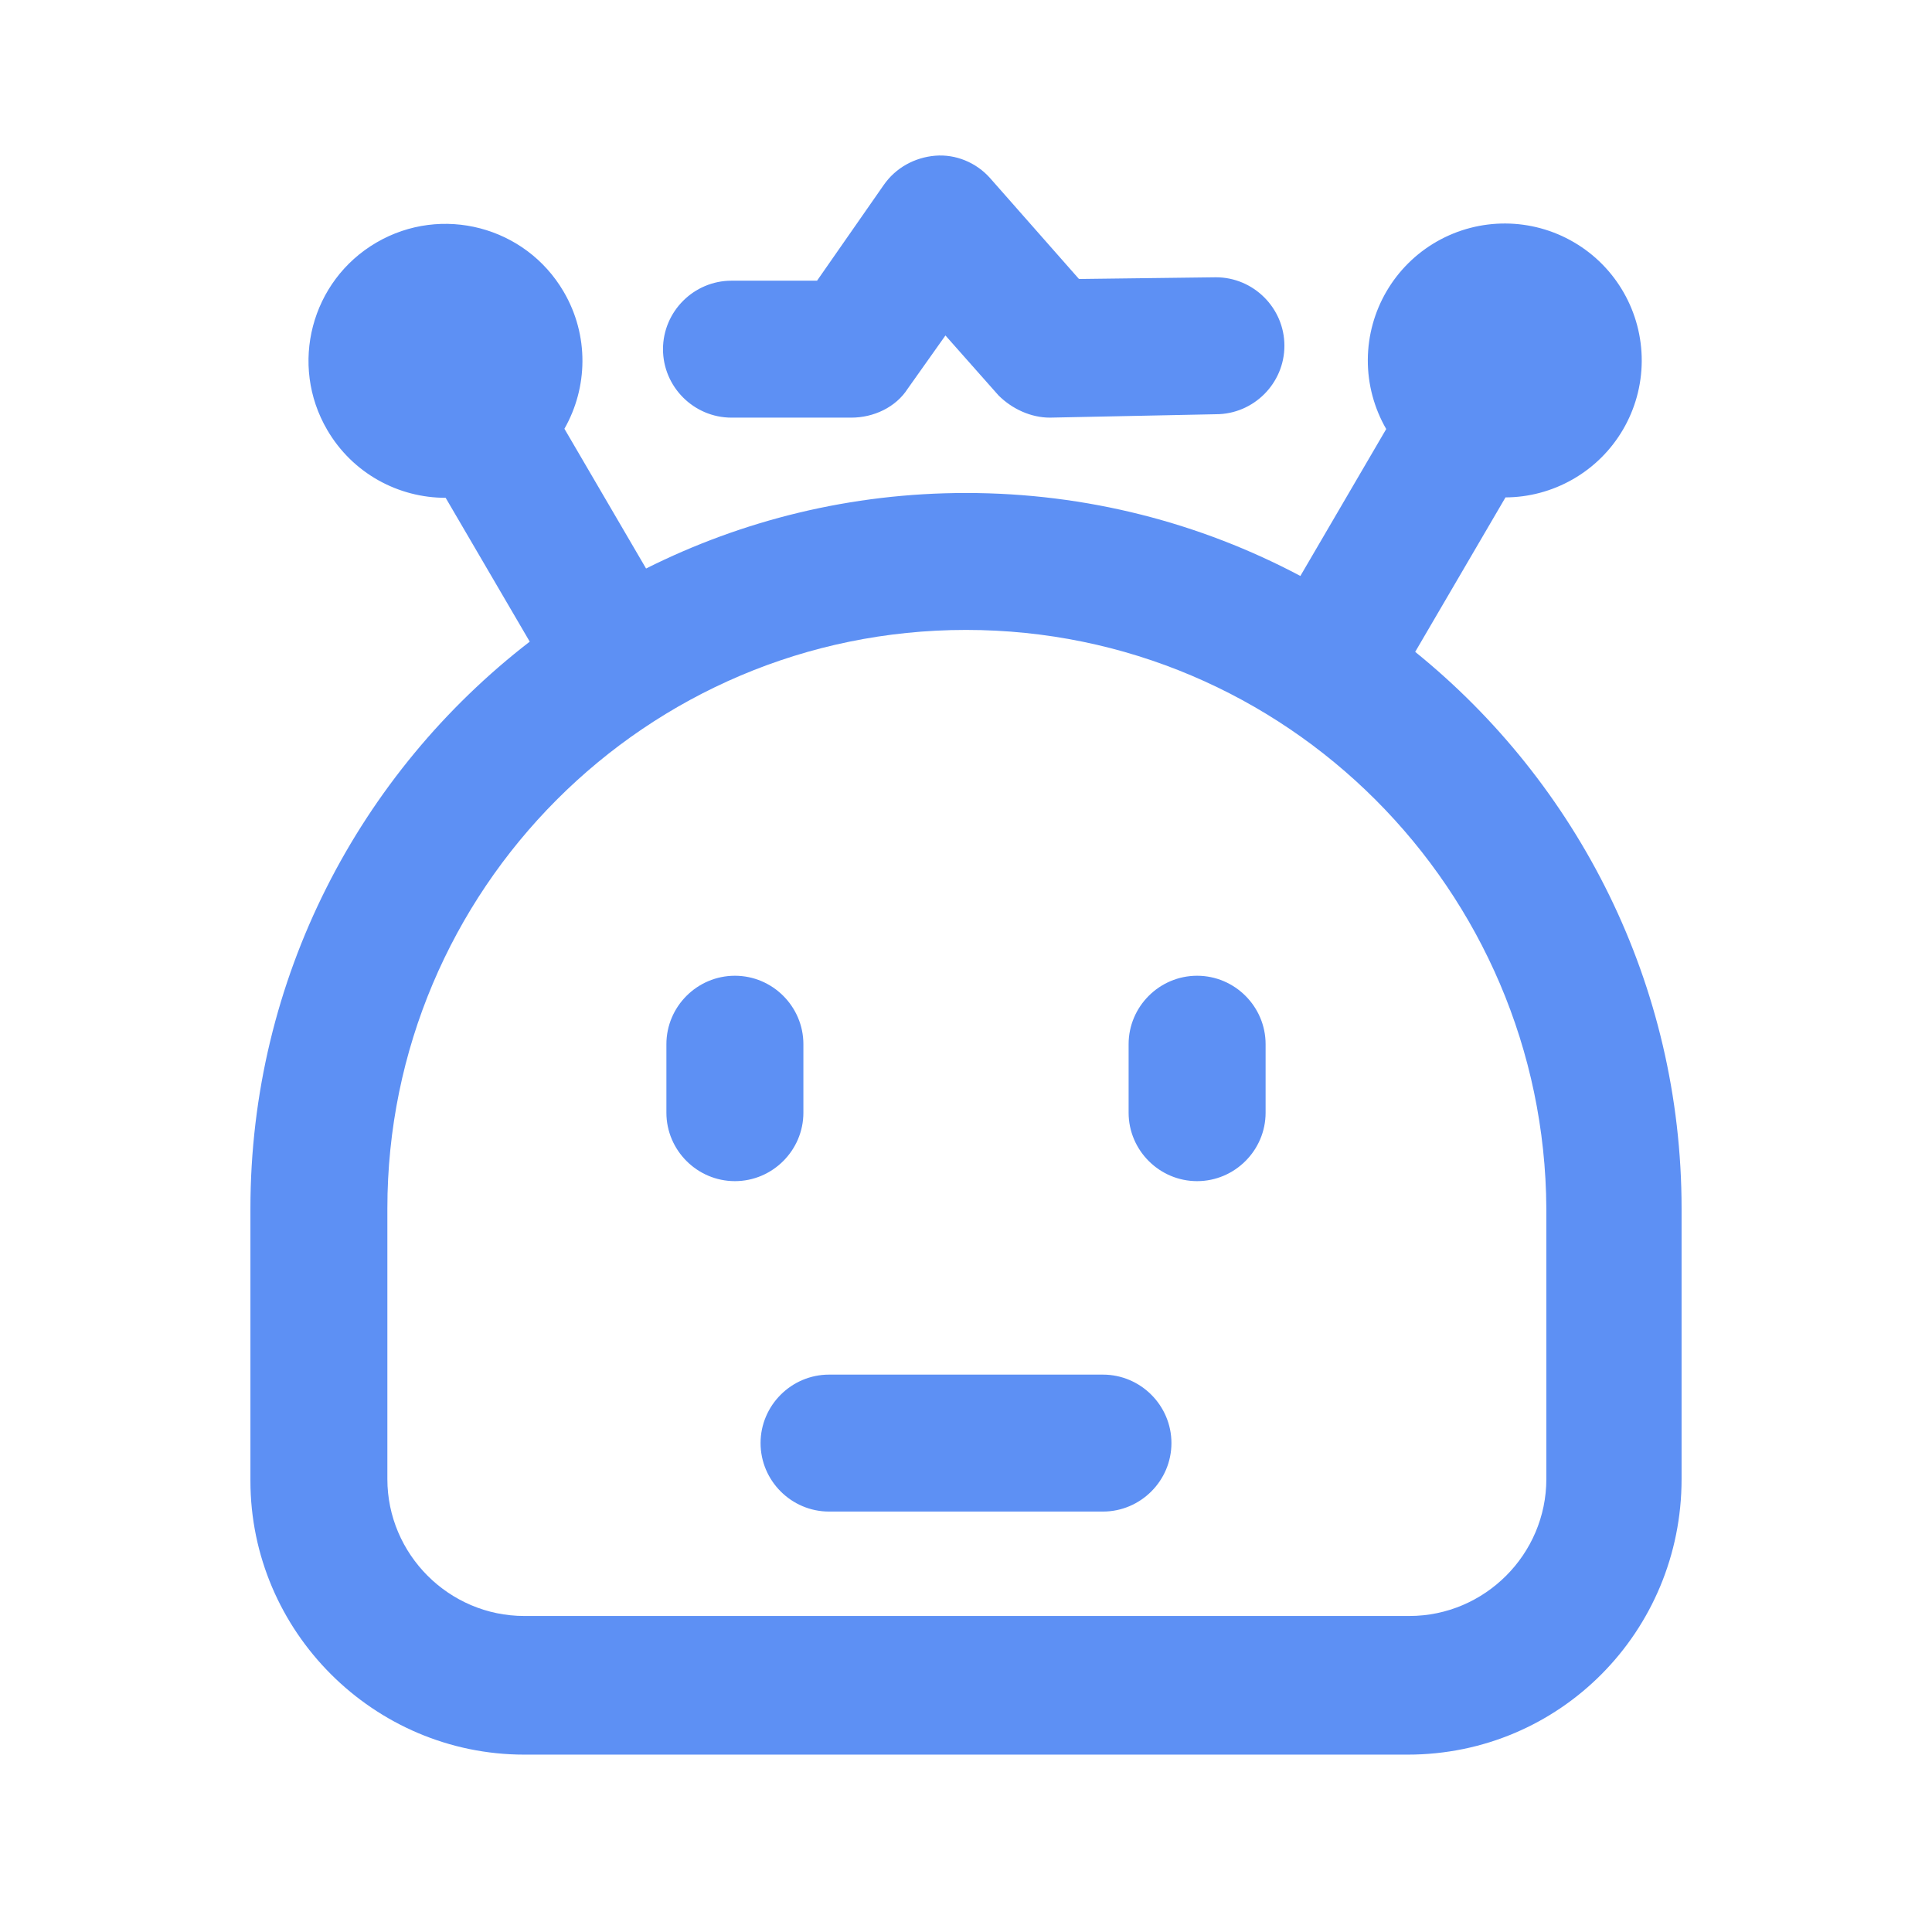 <?xml version="1.0" encoding="UTF-8"?>
<svg width="42px" height="42px" viewBox="0 0 42 42" version="1.1" xmlns="http://www.w3.org/2000/svg" xmlns:xlink="http://www.w3.org/1999/xlink">
    <title>单个智能体</title>
    <g id="nexusAI" stroke="none" stroke-width="1" fill="none" fill-rule="evenodd">
        <g id="批量生成智能体" transform="translate(-719, -435)" fill-rule="nonzero">
            <g id="编组-3" transform="translate(510, 229)">
                <g id="编组" transform="translate(188, 206)">
                    <g id="机器人" transform="translate(21, 0)">
                        <rect id="矩形" fill="#000000" opacity="0" x="0" y="0" width="42" height="42"></rect>
                        <path d="M34.215,5.266 C35.133,5.802 35.695,6.788 35.69,7.852 C35.684,8.916 35.111,9.896 34.187,10.422 C33.734,10.68 33.231,10.811 32.728,10.813 L30.765,14.171 C34.298,17.028 36.556,21.397 36.556,26.273 L36.556,32.153 C36.556,35.465 33.914,38.144 30.602,38.144 L11.398,38.144 C8.124,38.144 5.444,35.465 5.444,32.19 L5.444,26.273 C5.444,21.269 7.822,16.799 11.516,13.949 L9.688,10.822 C8.664,10.823 7.668,10.295 7.114,9.347 C6.284,7.928 6.762,6.104 8.181,5.274 C9.601,4.444 11.424,4.922 12.254,6.342 C12.811,7.294 12.779,8.427 12.27,9.321 L14.045,12.359 C16.138,11.309 18.5,10.717 21,10.717 C23.626,10.717 26.1,11.37 28.269,12.521 L30.135,9.327 C29.875,8.876 29.732,8.358 29.735,7.82 C29.741,6.756 30.314,5.776 31.238,5.249 C32.162,4.723 33.297,4.729 34.215,5.266 Z M21,13.694 C14.041,13.694 8.421,19.351 8.421,26.273 L8.421,32.153 C8.421,33.79 9.761,35.13 11.398,35.13 L30.639,35.13 C32.276,35.13 33.616,33.79 33.616,32.153 L33.616,26.273 C33.579,19.351 27.959,13.694 21,13.694 Z M23.977,29.883 C24.796,29.883 25.466,30.553 25.466,31.371 C25.466,32.19 24.796,32.86 23.977,32.86 L18.023,32.86 C17.204,32.86 16.534,32.19 16.534,31.371 C16.534,30.553 17.204,29.883 18.023,29.883 L23.977,29.883 Z M26.024,21.212 C26.843,21.212 27.513,21.881 27.513,22.7 L27.513,24.189 C27.513,25.007 26.843,25.677 26.024,25.677 C25.205,25.677 24.535,25.007 24.535,24.189 L24.535,22.7 C24.535,21.881 25.205,21.212 26.024,21.212 Z M15.976,21.212 C16.795,21.212 17.465,21.881 17.465,22.7 L17.465,24.189 C17.465,25.007 16.795,25.677 15.976,25.677 C15.157,25.677 14.487,25.007 14.487,24.189 L14.487,22.7 C14.487,21.881 15.157,21.212 15.976,21.212 Z M21.521,3.869 L23.456,6.065 L26.433,6.028 C27.252,6.028 27.922,6.698 27.922,7.516 C27.922,8.335 27.252,9.005 26.433,9.005 L22.824,9.079 C22.414,9.079 22.005,8.893 21.707,8.596 L20.553,7.293 L19.735,8.447 C19.474,8.856 18.99,9.079 18.507,9.079 L15.902,9.079 C15.083,9.079 14.413,8.409 14.413,7.591 C14.413,6.772 15.083,6.102 15.902,6.102 L17.762,6.102 L19.214,4.018 C19.474,3.646 19.884,3.423 20.33,3.385 C20.777,3.348 21.223,3.534 21.521,3.869 Z" id="形状结合" fill="#5D90F4"></path>
                    </g>
                </g>
            </g>
        </g>
    </g>
</svg>